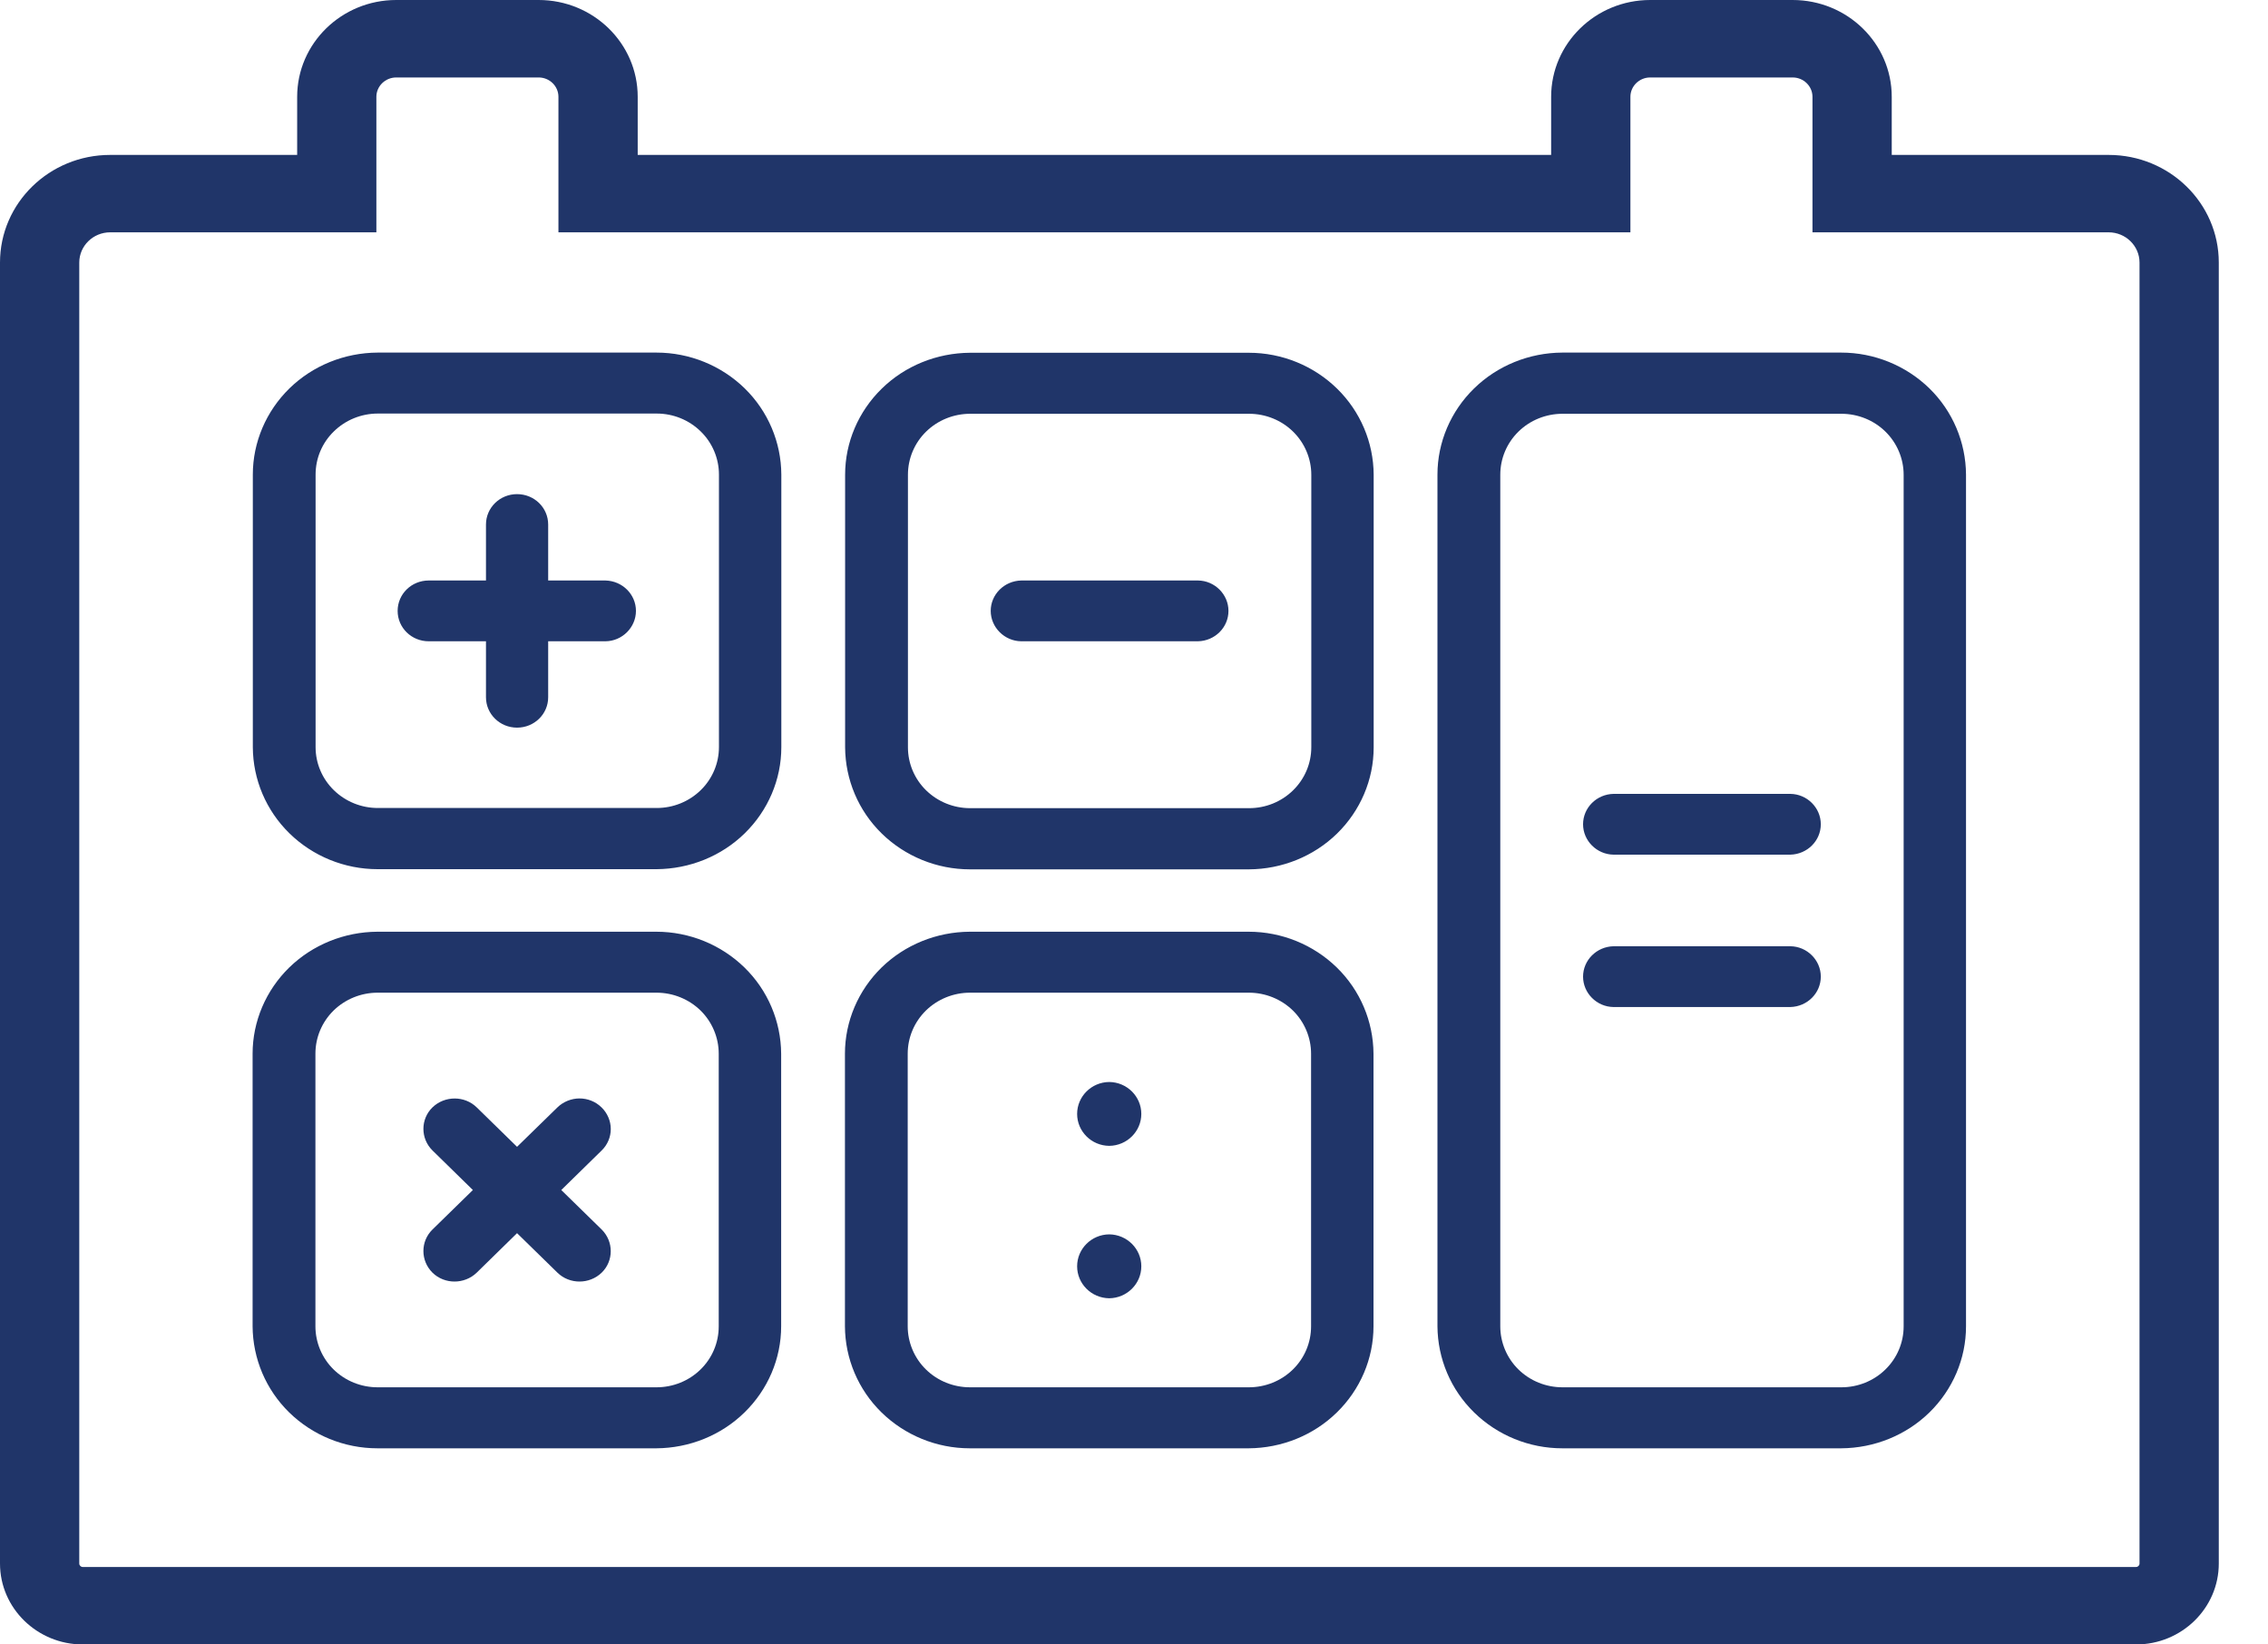 <svg width="40" height="29" viewBox="0 0 40 29" fill="none" xmlns="http://www.w3.org/2000/svg">
<path d="M31.616 1.366C31.809 1.366 31.966 1.519 31.966 1.707V4.097H37.189C37.49 4.097 37.734 4.337 37.734 4.63V27.573C37.734 27.607 37.706 27.634 37.672 27.634H1.46C1.426 27.634 1.398 27.607 1.398 27.573V4.63C1.398 4.337 1.642 4.097 1.943 4.097H6.638V1.707C6.638 1.519 6.796 1.366 6.988 1.366H9.5C9.692 1.366 9.849 1.519 9.849 1.707V4.097H28.755V1.707C28.755 1.519 28.912 1.366 29.104 1.366H31.616ZM31.616 0H29.104C28.14 0 27.357 0.765 27.357 1.707V2.732H11.247V1.707C11.247 0.765 10.464 0 9.5 0H6.988C6.024 0 5.241 0.765 5.241 1.707V2.732H1.943C0.87 2.732 0 3.582 0 4.63V27.573C0 28.361 0.657 29 1.46 29H37.672C38.479 29 39.132 28.358 39.132 27.573V4.63C39.132 3.582 38.262 2.732 37.189 2.732H33.364V1.707C33.364 0.765 32.581 0 31.616 0Z" fill="#203569"/>
<path d="M10.678 11.309H9.668V12.296C9.668 12.593 9.423 12.832 9.119 12.832C8.816 12.832 8.571 12.593 8.571 12.296V11.309H7.561C7.257 11.309 7.013 11.07 7.013 10.773C7.013 10.476 7.257 10.237 7.561 10.237H8.571V9.25C8.571 8.953 8.816 8.714 9.119 8.714C9.423 8.714 9.668 8.953 9.668 9.25V10.237H10.678C10.978 10.244 11.216 10.483 11.216 10.773C11.216 11.063 10.975 11.306 10.678 11.309ZM13.78 8.369V13.177C13.78 13.747 13.546 14.293 13.134 14.696C12.722 15.099 12.163 15.324 11.579 15.328H6.66C6.076 15.328 5.517 15.099 5.105 14.696C4.693 14.293 4.462 13.747 4.459 13.177V8.369C4.459 7.799 4.693 7.252 5.105 6.849C5.517 6.447 6.076 6.221 6.66 6.218H11.579C12.163 6.218 12.722 6.447 13.134 6.849C13.546 7.252 13.777 7.799 13.78 8.369ZM12.68 8.369C12.68 8.086 12.565 7.809 12.358 7.608C12.152 7.406 11.873 7.293 11.583 7.293H6.663C6.373 7.293 6.094 7.406 5.888 7.608C5.681 7.809 5.566 8.082 5.566 8.369V13.177C5.566 13.46 5.681 13.733 5.888 13.935C6.094 14.136 6.373 14.249 6.663 14.249H11.583C11.873 14.249 12.152 14.136 12.358 13.935C12.565 13.733 12.68 13.46 12.68 13.173V8.366V8.369ZM21.128 10.237H18.012C17.711 10.244 17.473 10.483 17.473 10.773C17.473 11.063 17.715 11.306 18.012 11.309H21.128C21.429 11.302 21.666 11.063 21.666 10.773C21.666 10.483 21.425 10.24 21.128 10.237ZM31.575 14H28.458C28.158 14.006 27.92 14.245 27.92 14.536C27.92 14.826 28.161 15.068 28.458 15.072H31.575C31.875 15.065 32.113 14.826 32.113 14.536C32.113 14.245 31.872 14.003 31.575 14ZM31.575 16.687H28.458C28.158 16.694 27.92 16.933 27.92 17.223C27.92 17.513 28.161 17.756 28.458 17.759H31.575C31.875 17.752 32.113 17.513 32.113 17.223C32.113 16.933 31.872 16.69 31.575 16.687ZM24.227 8.372V13.18C24.227 13.75 23.993 14.297 23.581 14.7C23.169 15.102 22.61 15.328 22.026 15.331H17.107C16.523 15.331 15.964 15.102 15.552 14.7C15.139 14.297 14.909 13.75 14.905 13.18V8.372C14.905 7.802 15.139 7.256 15.552 6.853C15.964 6.45 16.523 6.225 17.107 6.221H22.026C22.61 6.221 23.169 6.45 23.581 6.853C23.993 7.256 24.224 7.802 24.227 8.372ZM23.127 8.372C23.127 8.089 23.011 7.812 22.805 7.611C22.599 7.409 22.32 7.297 22.029 7.297H17.11C16.82 7.297 16.541 7.409 16.334 7.611C16.128 7.812 16.013 8.086 16.013 8.372V13.18C16.013 13.463 16.128 13.737 16.334 13.938C16.541 14.14 16.82 14.252 17.11 14.252H22.029C22.32 14.252 22.599 14.14 22.805 13.938C23.011 13.737 23.127 13.463 23.127 13.177V8.369V8.372ZM34.674 8.372V23.39C34.674 23.96 34.44 24.506 34.028 24.909C33.615 25.312 33.056 25.537 32.473 25.541H27.553C26.97 25.541 26.411 25.312 25.999 24.909C25.586 24.506 25.356 23.96 25.352 23.39V8.369C25.352 7.799 25.586 7.252 25.999 6.849C26.411 6.447 26.97 6.221 27.553 6.218H32.473C33.056 6.218 33.615 6.447 34.028 6.849C34.44 7.252 34.67 7.799 34.674 8.369V8.372ZM33.574 8.372C33.574 8.089 33.458 7.812 33.252 7.611C33.046 7.409 32.766 7.297 32.476 7.297H27.557C27.267 7.297 26.987 7.409 26.781 7.611C26.575 7.812 26.46 8.086 26.46 8.372V23.39C26.46 23.673 26.575 23.95 26.781 24.151C26.987 24.353 27.267 24.465 27.557 24.465H32.476C32.766 24.465 33.046 24.353 33.252 24.151C33.458 23.95 33.574 23.677 33.574 23.39V8.369V8.372ZM10.608 19.528C10.503 19.425 10.363 19.371 10.22 19.371C10.077 19.371 9.934 19.429 9.832 19.528L9.119 20.224L8.407 19.528C8.194 19.32 7.844 19.32 7.628 19.528C7.414 19.736 7.414 20.078 7.628 20.289L8.34 20.986L7.628 21.682C7.414 21.891 7.414 22.232 7.628 22.444C7.841 22.652 8.19 22.652 8.407 22.444L9.119 21.747L9.832 22.444C10.045 22.652 10.395 22.652 10.611 22.444C10.825 22.236 10.825 21.894 10.611 21.682L9.899 20.986L10.611 20.289C10.716 20.187 10.772 20.05 10.772 19.91C10.772 19.77 10.713 19.63 10.611 19.531L10.608 19.528ZM13.777 18.582V23.39C13.777 23.96 13.543 24.506 13.13 24.909C12.718 25.312 12.159 25.537 11.576 25.541H6.656C6.073 25.541 5.514 25.312 5.101 24.909C4.689 24.506 4.459 23.96 4.455 23.39V18.582C4.455 18.012 4.689 17.465 5.101 17.062C5.514 16.66 6.073 16.434 6.656 16.431H11.576C12.159 16.431 12.718 16.66 13.13 17.062C13.543 17.465 13.773 18.012 13.777 18.582ZM12.676 18.582C12.676 18.299 12.561 18.022 12.355 17.82C12.149 17.619 11.869 17.506 11.579 17.506H6.66C6.37 17.506 6.09 17.619 5.884 17.82C5.678 18.022 5.563 18.295 5.563 18.582V23.39C5.563 23.673 5.678 23.95 5.884 24.151C6.09 24.353 6.37 24.465 6.66 24.465H11.579C11.869 24.465 12.149 24.353 12.355 24.151C12.561 23.95 12.676 23.677 12.676 23.39V18.582ZM24.224 18.582V23.39C24.224 23.96 23.99 24.506 23.577 24.909C23.165 25.312 22.606 25.537 22.023 25.541H17.103C16.52 25.541 15.961 25.312 15.548 24.909C15.136 24.506 14.905 23.96 14.902 23.39V18.582C14.902 18.012 15.136 17.465 15.548 17.062C15.961 16.66 16.52 16.434 17.103 16.431H22.023C22.606 16.431 23.165 16.66 23.577 17.062C23.99 17.465 24.22 18.012 24.224 18.582ZM23.123 18.582C23.123 18.299 23.008 18.022 22.802 17.82C22.596 17.619 22.316 17.506 22.026 17.506H17.107C16.817 17.506 16.537 17.619 16.331 17.82C16.125 18.022 16.009 18.295 16.009 18.582V23.39C16.009 23.673 16.125 23.95 16.331 24.151C16.537 24.353 16.817 24.465 17.107 24.465H22.026C22.316 24.465 22.596 24.353 22.802 24.151C23.008 23.95 23.123 23.677 23.123 23.39V18.582ZM19.563 19.081C19.248 19.084 18.997 19.337 18.997 19.644C18.997 19.951 19.248 20.204 19.563 20.207C19.877 20.204 20.129 19.951 20.129 19.644C20.129 19.337 19.877 19.084 19.563 19.081ZM19.563 21.768C19.248 21.771 18.997 22.024 18.997 22.331C18.997 22.639 19.248 22.891 19.563 22.895C19.877 22.891 20.129 22.639 20.129 22.331C20.129 22.024 19.877 21.771 19.563 21.768Z" fill="#203569"/>
</svg>
